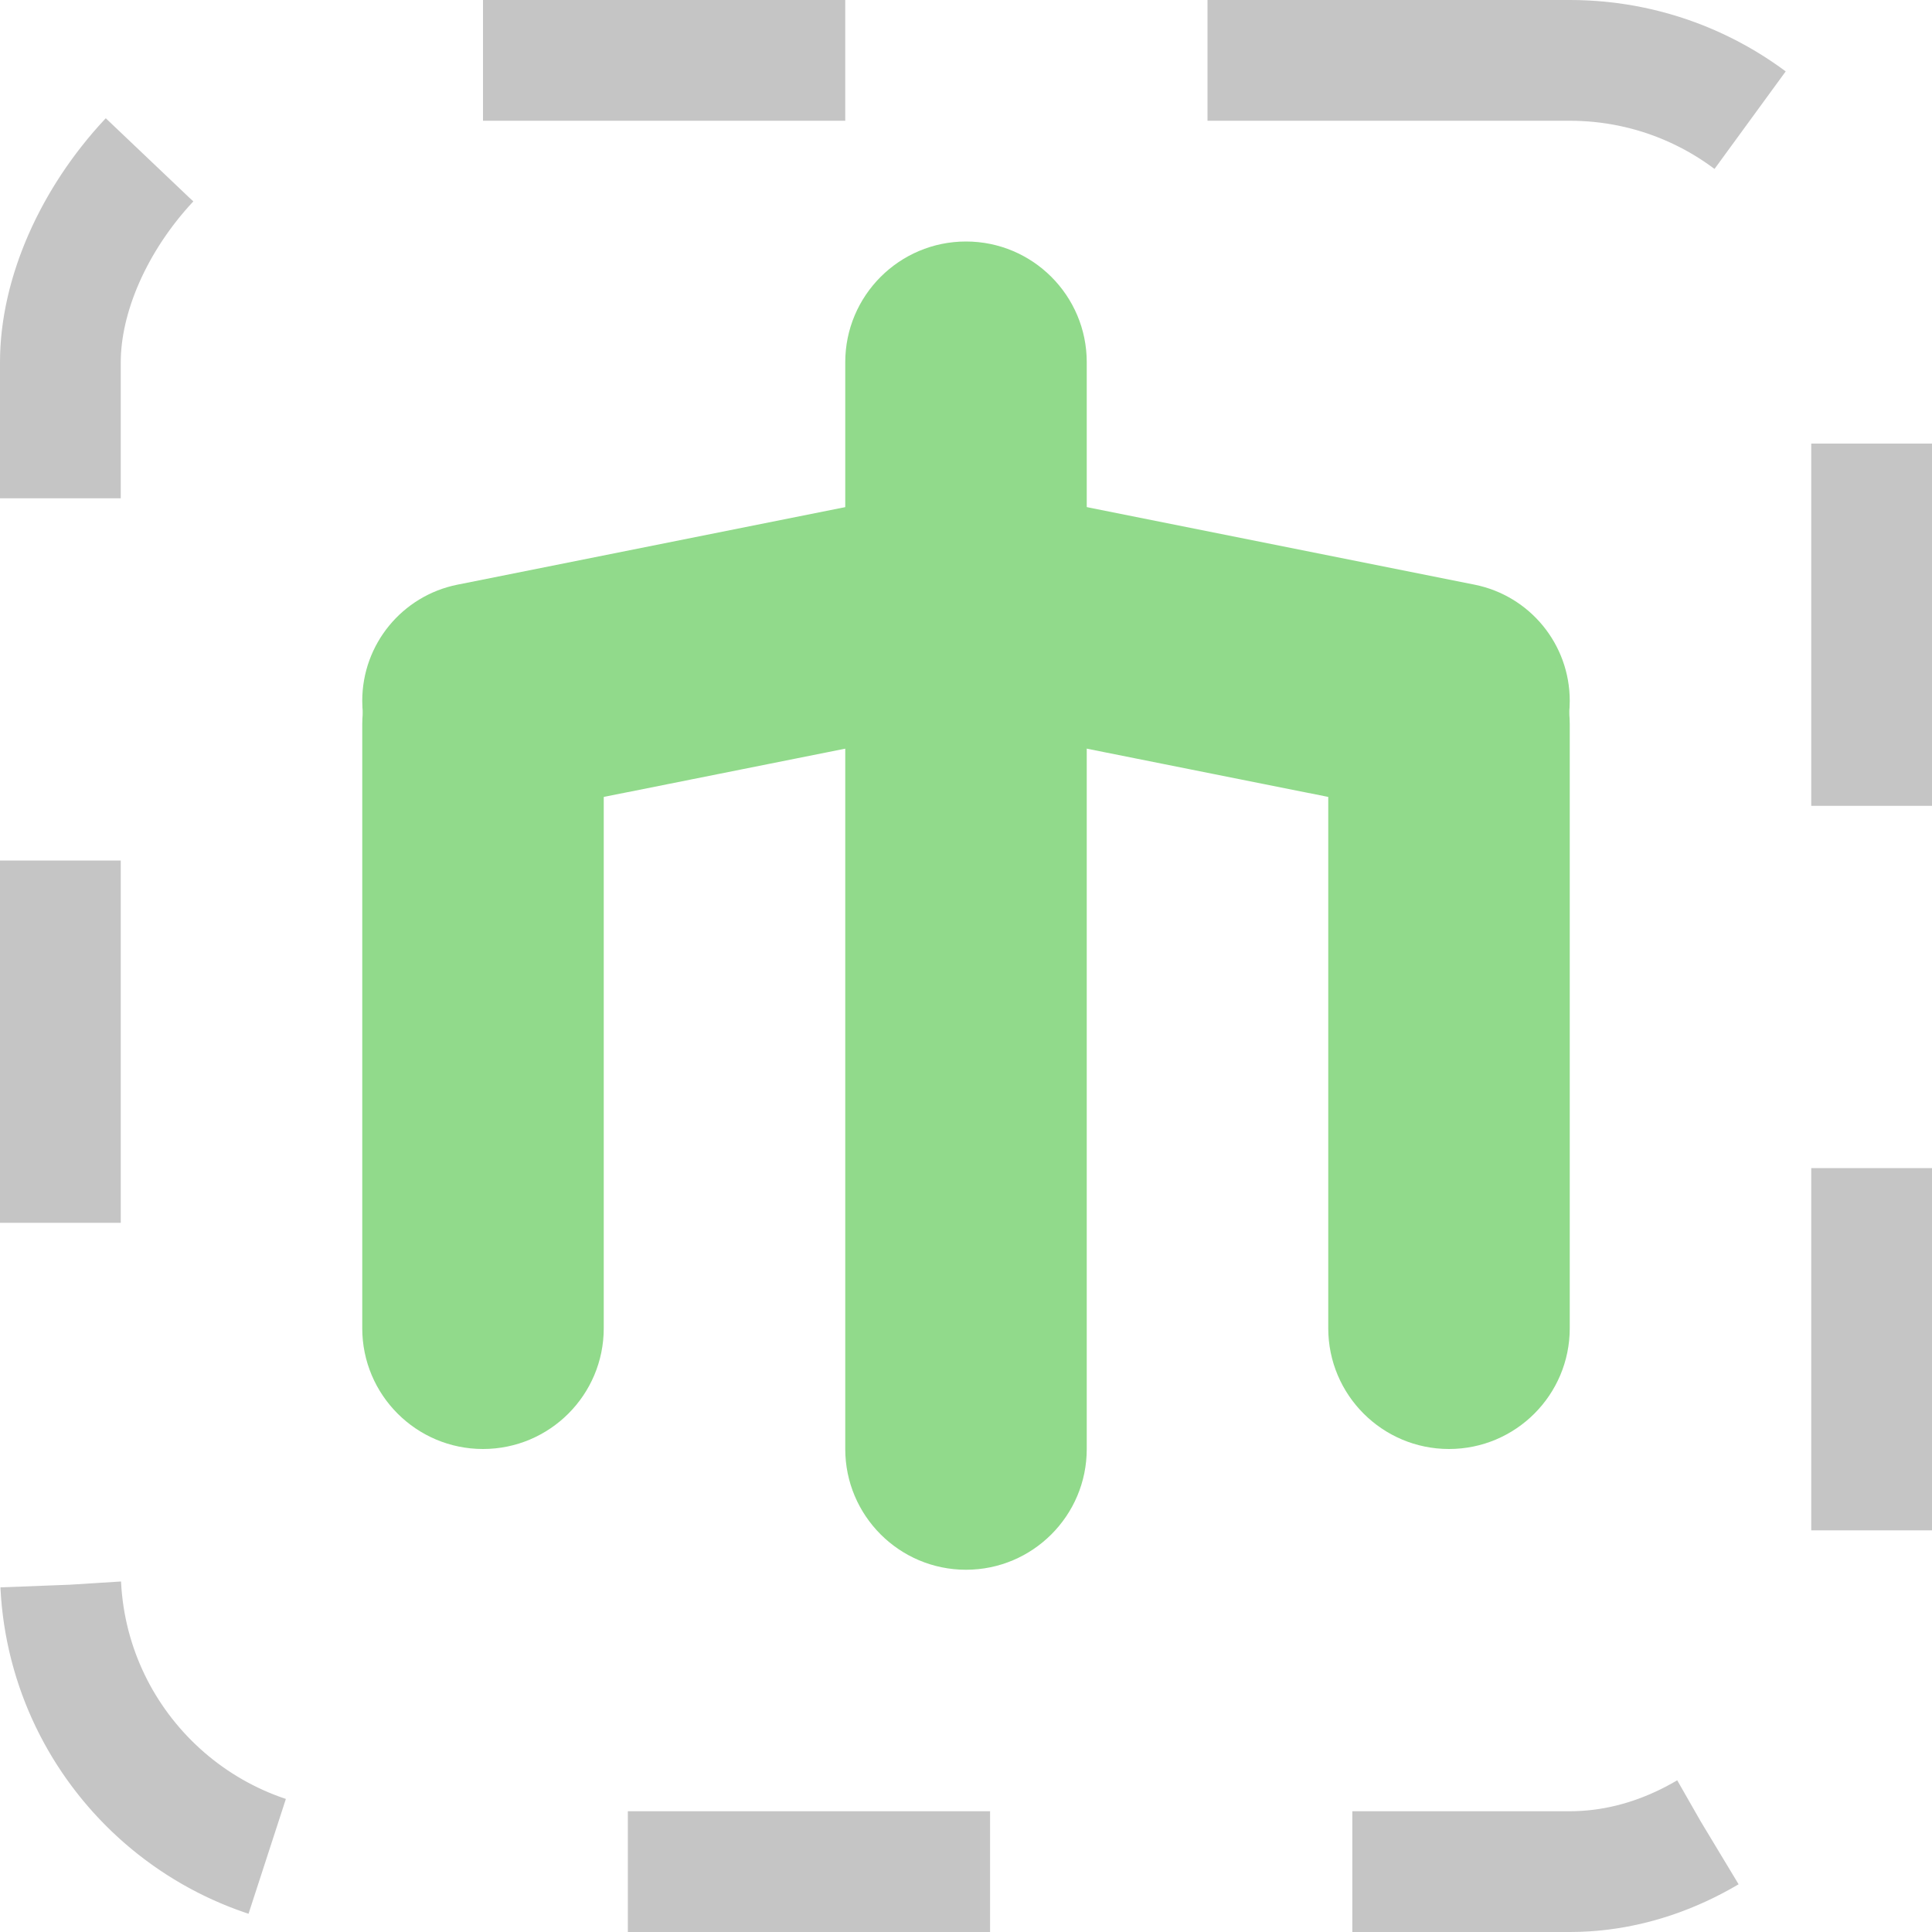 <svg width="16" height="16" viewBox="0 0 16 16" fill="none" xmlns="http://www.w3.org/2000/svg">
<rect x="-0.5" y="0.5" width="15" height="15" rx="2.5" transform="matrix(-1 -8.74228e-08 -8.74228e-08 1 15 -4.37114e-08)" stroke="#C5C5C5" stroke-dasharray="3 3"/>
<path d="M12.212 4.842C12.67 4.934 13 5.336 13 5.804V5.804C13 6.423 12.434 6.887 11.827 6.765L8.704 6.141C8.239 6.048 7.761 6.048 7.296 6.141L4.173 6.765C3.566 6.887 3 6.423 3 5.804V5.804C3 5.336 3.33 4.934 3.788 4.842L7.019 4.196C7.667 4.067 8.333 4.067 8.981 4.196L12.212 4.842Z" fill="#91DA8B"/>
<path d="M13 6C13 5.448 12.552 5 12 5V5C11.448 5 11 5.448 11 6L11 11C11 11.552 11.448 12 12 12V12C12.552 12 13 11.552 13 11L13 6Z" fill="#91DA8B"/>
<path d="M9 3C9 2.448 8.552 2 8 2V2C7.448 2 7 2.448 7 3L7 12C7 12.552 7.448 13 8 13V13C8.552 13 9 12.552 9 12L9 3Z" fill="#91DA8B"/>
<path d="M5 6C5 5.448 4.552 5 4 5V5C3.448 5 3 5.448 3 6L3 11C3 11.552 3.448 12 4 12V12C4.552 12 5 11.552 5 11L5 6Z" fill="#91DA8B"/>
</svg>
